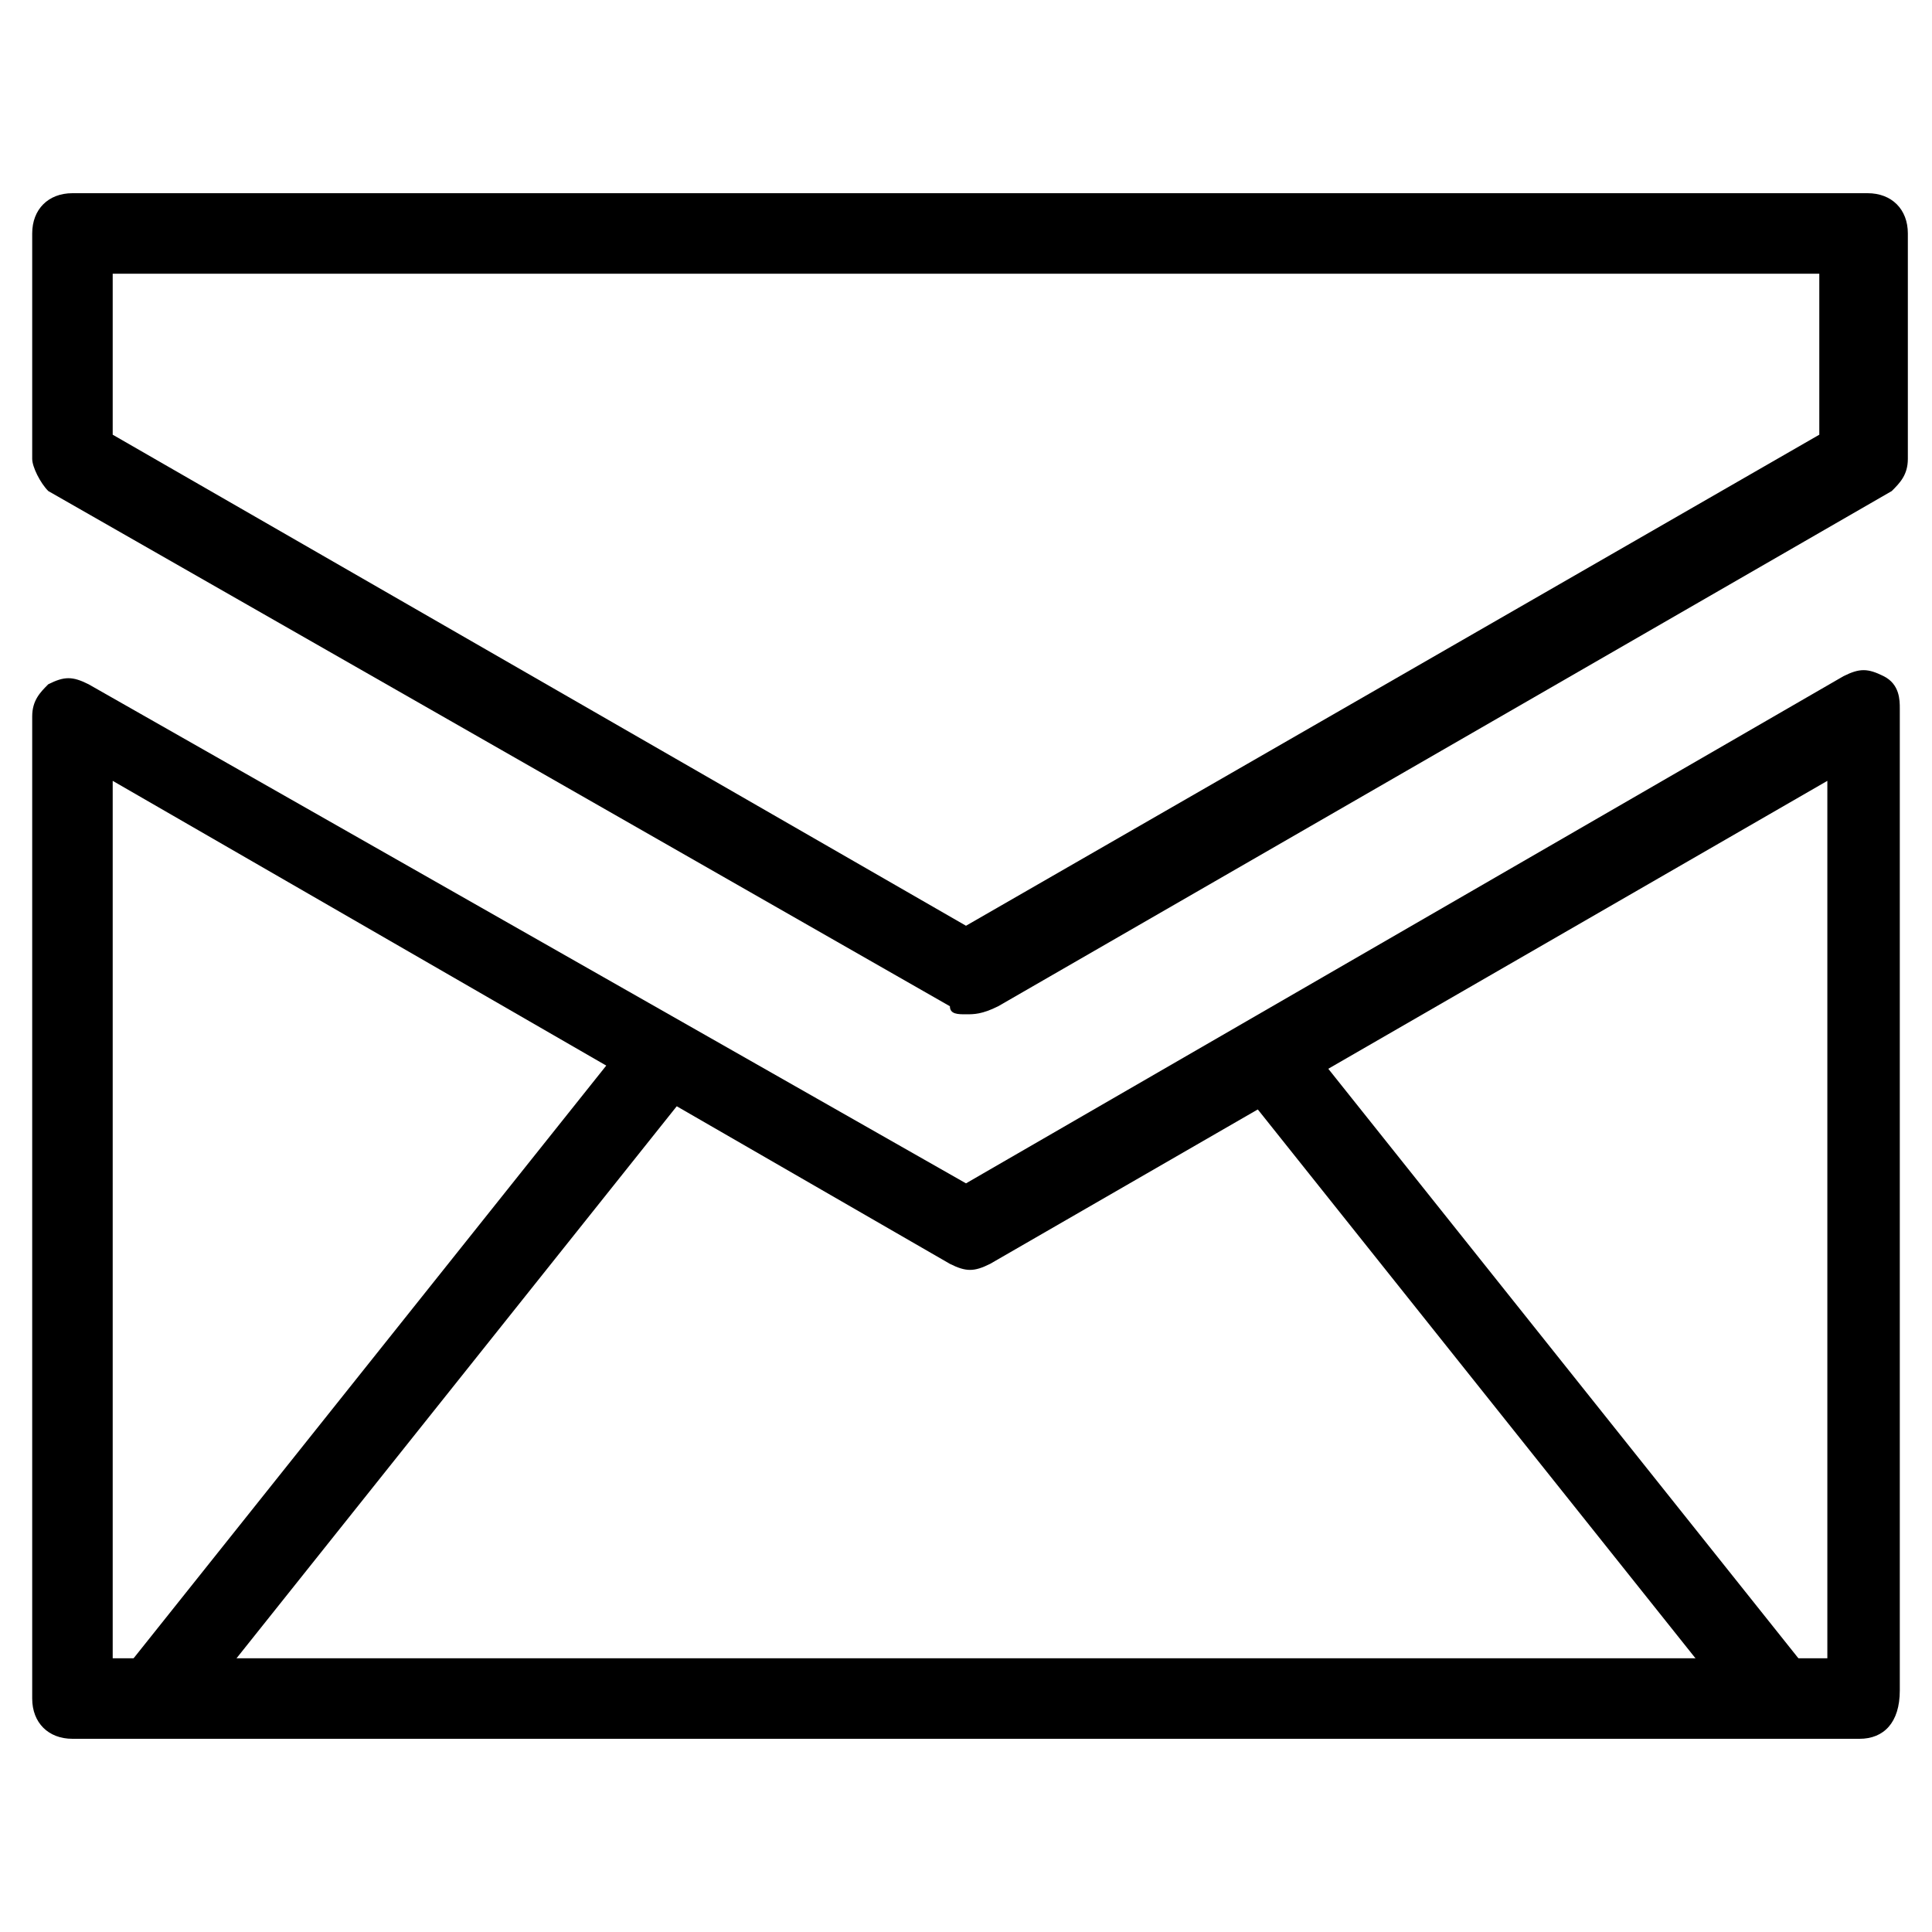 <?xml version="1.0" ?><!DOCTYPE svg  PUBLIC '-//W3C//DTD SVG 1.1//EN'  'http://www.w3.org/Graphics/SVG/1.1/DTD/svg11.dtd'><svg enable-background="new 0 0 24 24" height="24px" id="Layer_1" version="1.1" viewBox="0 0 24 24" width="24px" xml:space="preserve" xmlns="http://www.w3.org/2000/svg" xmlns:xlink="http://www.w3.org/1999/xlink"><g><g><g><path d="M23.1,21.6H0.9c-0.3,0-0.5-0.2-0.5-0.5V8.9c0-0.2,0.1-0.3,0.2-0.4c0.2-0.1,0.3-0.1,0.5,0L12,14.7l10.9-6.3     c0.2-0.1,0.3-0.1,0.5,0c0.2,0.1,0.2,0.3,0.2,0.4v12.2C23.6,21.4,23.4,21.6,23.1,21.6z M1.4,20.6h21.3V9.7l-10.4,6     c-0.2,0.1-0.3,0.1-0.5,0l-10.4-6V20.6z"/></g><g><path d="M12,12.6c-0.1,0-0.2,0-0.2-0.1L0.6,6.1C0.5,6,0.4,5.8,0.4,5.7V2.9c0-0.3,0.2-0.5,0.5-0.5h22.3c0.3,0,0.5,0.2,0.5,0.5v2.8     c0,0.2-0.1,0.3-0.2,0.4l-11.1,6.4C12.2,12.6,12.1,12.6,12,12.6z M1.4,5.4L12,11.5l10.6-6.1v-2H1.4V5.4z"/></g></g><g><g><path d="M1.9,21.6c-0.1,0-0.2,0-0.3-0.1c-0.2-0.2-0.3-0.5-0.1-0.7l6.3-7.9c0.2-0.2,0.5-0.3,0.7-0.1c0.2,0.2,0.3,0.5,0.1,0.7     l-6.3,7.9C2.2,21.5,2.1,21.6,1.9,21.6z"/></g><g><path d="M22.1,21.6c-0.1,0-0.3-0.1-0.4-0.2l-6.3-7.9c-0.2-0.2-0.1-0.5,0.1-0.7c0.2-0.2,0.5-0.1,0.7,0.1l6.3,7.9     c0.2,0.2,0.1,0.5-0.1,0.7C22.3,21.6,22.2,21.6,22.1,21.6z"/></g></g></g></svg>
